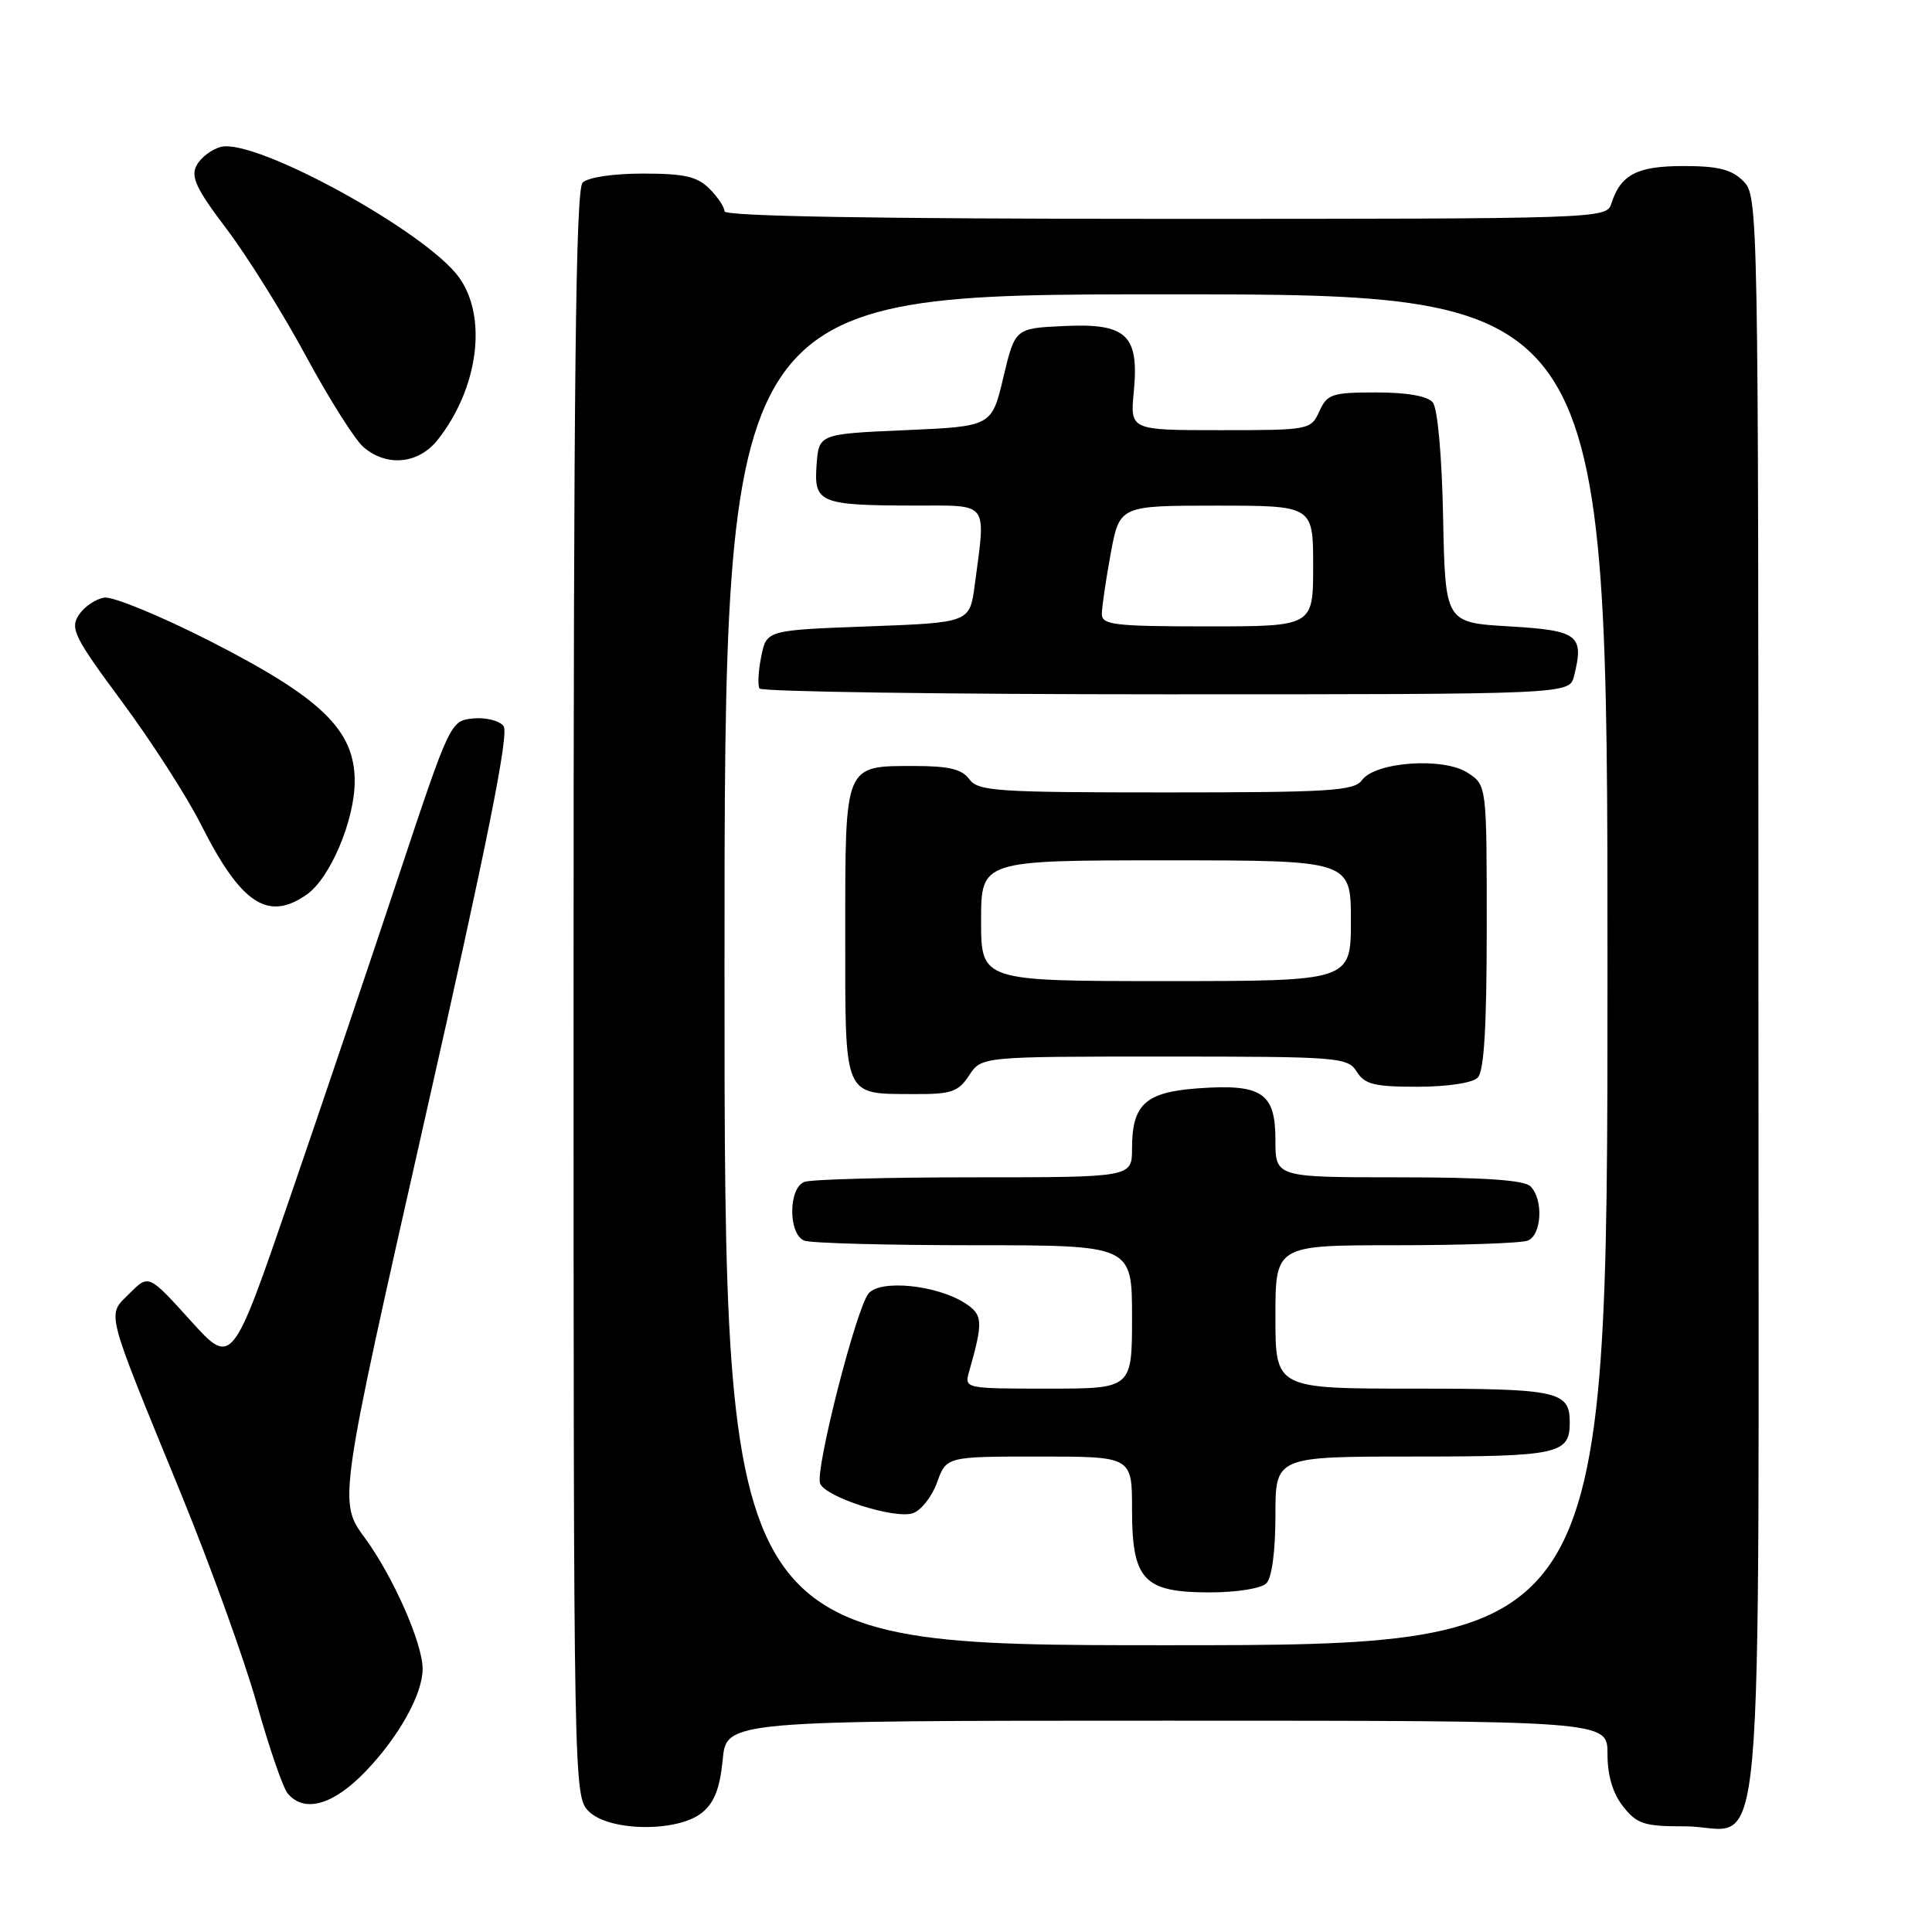 <?xml version="1.0" encoding="UTF-8" standalone="no"?>
<!DOCTYPE svg PUBLIC "-//W3C//DTD SVG 1.1//EN" "http://www.w3.org/Graphics/SVG/1.1/DTD/svg11.dtd" >
<svg xmlns="http://www.w3.org/2000/svg" xmlns:xlink="http://www.w3.org/1999/xlink" version="1.1" viewBox="0 0 256 256">
 <g >
 <path fill="currentColor"
d=" M 93.02 240.19 C 94.65 238.87 95.39 236.96 95.76 233.19 C 96.25 228.00 96.25 228.00 154.63 228.00 C 213.00 228.00 213.00 228.00 213.00 232.37 C 213.00 235.27 213.69 237.61 215.07 239.37 C 216.91 241.70 217.85 242.00 223.24 242.00 C 234.08 242.00 233.00 254.15 233.00 132.35 C 233.00 27.33 232.97 25.97 231.00 24.00 C 229.45 22.45 227.67 22.00 223.07 22.00 C 216.90 22.00 214.73 23.14 213.50 27.01 C 212.88 28.97 211.93 29.00 154.43 29.00 C 116.14 29.00 96.00 28.66 96.00 28.00 C 96.00 27.45 95.10 26.10 94.00 25.00 C 92.39 23.39 90.67 23.00 85.20 23.00 C 81.24 23.00 77.90 23.50 77.20 24.20 C 76.28 25.12 76.00 50.36 76.00 131.70 C 76.00 236.67 76.03 238.03 78.00 240.00 C 80.70 242.70 89.78 242.81 93.02 240.19 Z  M 48.46 234.70 C 52.88 230.09 56.00 224.47 56.00 221.14 C 56.00 217.74 52.10 208.91 48.35 203.79 C 44.83 199.00 44.83 199.00 56.30 148.25 C 64.62 111.49 67.49 97.14 66.72 96.20 C 66.14 95.48 64.32 95.03 62.67 95.20 C 59.69 95.50 59.60 95.69 52.85 116.00 C 49.10 127.28 42.60 146.53 38.39 158.78 C 30.74 181.06 30.74 181.06 25.22 174.95 C 19.70 168.85 19.70 168.85 17.17 171.38 C 14.14 174.40 13.79 173.02 23.97 197.89 C 27.88 207.45 32.41 220.00 34.03 225.77 C 35.65 231.54 37.49 236.88 38.11 237.63 C 40.31 240.28 44.16 239.19 48.46 234.70 Z  M 40.65 118.53 C 43.75 116.36 47.00 108.68 47.00 103.51 C 47.00 96.74 42.62 92.50 27.87 84.97 C 21.29 81.62 14.96 79.01 13.82 79.19 C 12.67 79.36 11.15 80.40 10.43 81.50 C 9.27 83.30 9.86 84.47 16.18 93.00 C 20.05 98.22 24.76 105.54 26.64 109.27 C 31.93 119.77 35.50 122.14 40.65 118.53 Z  M 58.02 58.25 C 63.38 51.43 64.61 42.08 60.85 36.79 C 56.55 30.75 33.89 18.31 29.29 19.46 C 28.06 19.77 26.61 20.87 26.06 21.90 C 25.24 23.42 25.98 25.00 30.01 30.32 C 32.74 33.92 37.48 41.51 40.54 47.18 C 43.61 52.86 47.04 58.29 48.17 59.25 C 51.28 61.91 55.48 61.48 58.02 58.25 Z  M 96.00 128.50 C 96.00 39.00 96.00 39.00 154.50 39.00 C 213.00 39.00 213.00 39.00 213.00 128.50 C 213.00 218.00 213.00 218.00 154.50 218.00 C 96.00 218.00 96.00 218.00 96.00 128.50 Z  M 167.80 209.80 C 168.53 209.07 169.00 205.53 169.00 200.80 C 169.00 193.00 169.00 193.00 187.30 193.00 C 206.50 193.00 208.00 192.67 208.00 188.50 C 208.00 184.33 206.50 184.00 187.30 184.00 C 169.00 184.00 169.00 184.00 169.00 174.50 C 169.00 165.00 169.00 165.00 184.92 165.00 C 193.67 165.00 201.55 164.73 202.42 164.39 C 204.29 163.68 204.54 158.94 202.80 157.20 C 201.96 156.36 196.64 156.00 185.30 156.00 C 169.00 156.00 169.00 156.00 169.00 151.04 C 169.00 144.79 167.20 143.60 158.73 144.21 C 151.76 144.72 150.00 146.33 150.00 152.19 C 150.00 156.00 150.00 156.00 129.08 156.00 C 117.58 156.00 107.45 156.27 106.58 156.61 C 104.44 157.43 104.44 163.57 106.58 164.39 C 107.45 164.73 117.58 165.00 129.08 165.00 C 150.00 165.00 150.00 165.00 150.00 174.50 C 150.00 184.00 150.00 184.00 138.88 184.00 C 127.83 184.00 127.77 183.99 128.41 181.75 C 130.30 175.09 130.25 174.21 127.86 172.67 C 124.11 170.26 116.65 169.51 115.09 171.39 C 113.45 173.37 107.98 194.79 108.67 196.57 C 109.35 198.37 118.47 201.30 120.93 200.52 C 122.02 200.18 123.47 198.34 124.16 196.45 C 125.40 193.00 125.40 193.00 137.70 193.00 C 150.00 193.00 150.00 193.00 150.00 200.00 C 150.00 209.37 151.53 211.00 160.30 211.00 C 163.87 211.00 167.12 210.48 167.80 209.80 Z  M 128.41 142.50 C 130.05 140.00 130.05 140.00 154.28 140.00 C 177.44 140.00 178.57 140.09 179.77 142.00 C 180.82 143.68 182.10 144.00 187.81 144.00 C 191.76 144.00 195.10 143.50 195.80 142.80 C 196.65 141.95 197.00 136.09 197.00 122.82 C 197.00 104.05 197.00 104.05 194.48 102.40 C 191.29 100.31 182.25 100.93 180.47 103.37 C 179.43 104.80 176.25 105.00 154.50 105.00 C 132.05 105.00 129.60 104.84 128.44 103.25 C 127.47 101.92 125.72 101.50 121.23 101.50 C 111.83 101.50 112.00 101.09 112.00 123.57 C 112.00 145.74 111.65 144.92 121.13 144.97 C 126.06 145.00 126.98 144.68 128.41 142.50 Z  M 208.57 89.58 C 209.93 84.14 209.15 83.54 199.99 83.00 C 191.50 82.50 191.50 82.50 191.22 68.57 C 191.06 60.38 190.49 54.09 189.85 53.32 C 189.15 52.48 186.43 52.00 182.36 52.00 C 176.50 52.00 175.86 52.21 174.82 54.50 C 173.70 56.96 173.51 57.00 161.71 57.00 C 149.75 57.00 149.75 57.00 150.23 51.94 C 150.96 44.38 149.30 42.81 141.00 43.20 C 134.50 43.50 134.50 43.50 132.95 50.00 C 131.41 56.50 131.41 56.50 119.95 57.00 C 108.50 57.50 108.50 57.50 108.20 61.62 C 107.83 66.65 108.61 66.97 121.25 66.99 C 131.16 67.00 130.64 66.31 129.16 77.50 C 128.50 82.50 128.50 82.50 115.04 83.00 C 101.58 83.50 101.58 83.50 100.87 86.98 C 100.48 88.89 100.38 90.80 100.64 91.23 C 100.90 91.65 125.16 92.00 154.54 92.00 C 207.96 92.00 207.96 92.00 208.57 89.58 Z  M 130.00 122.00 C 130.00 114.00 130.00 114.00 154.50 114.00 C 179.00 114.00 179.00 114.00 179.00 122.00 C 179.00 130.00 179.00 130.00 154.50 130.00 C 130.00 130.00 130.00 130.00 130.00 122.00 Z  M 146.00 81.37 C 146.00 80.47 146.53 76.87 147.17 73.37 C 148.35 67.00 148.35 67.00 161.17 67.00 C 174.00 67.00 174.00 67.00 174.00 75.00 C 174.00 83.00 174.00 83.00 160.00 83.00 C 147.71 83.00 146.00 82.80 146.00 81.37 Z "/>
</g>
</svg>